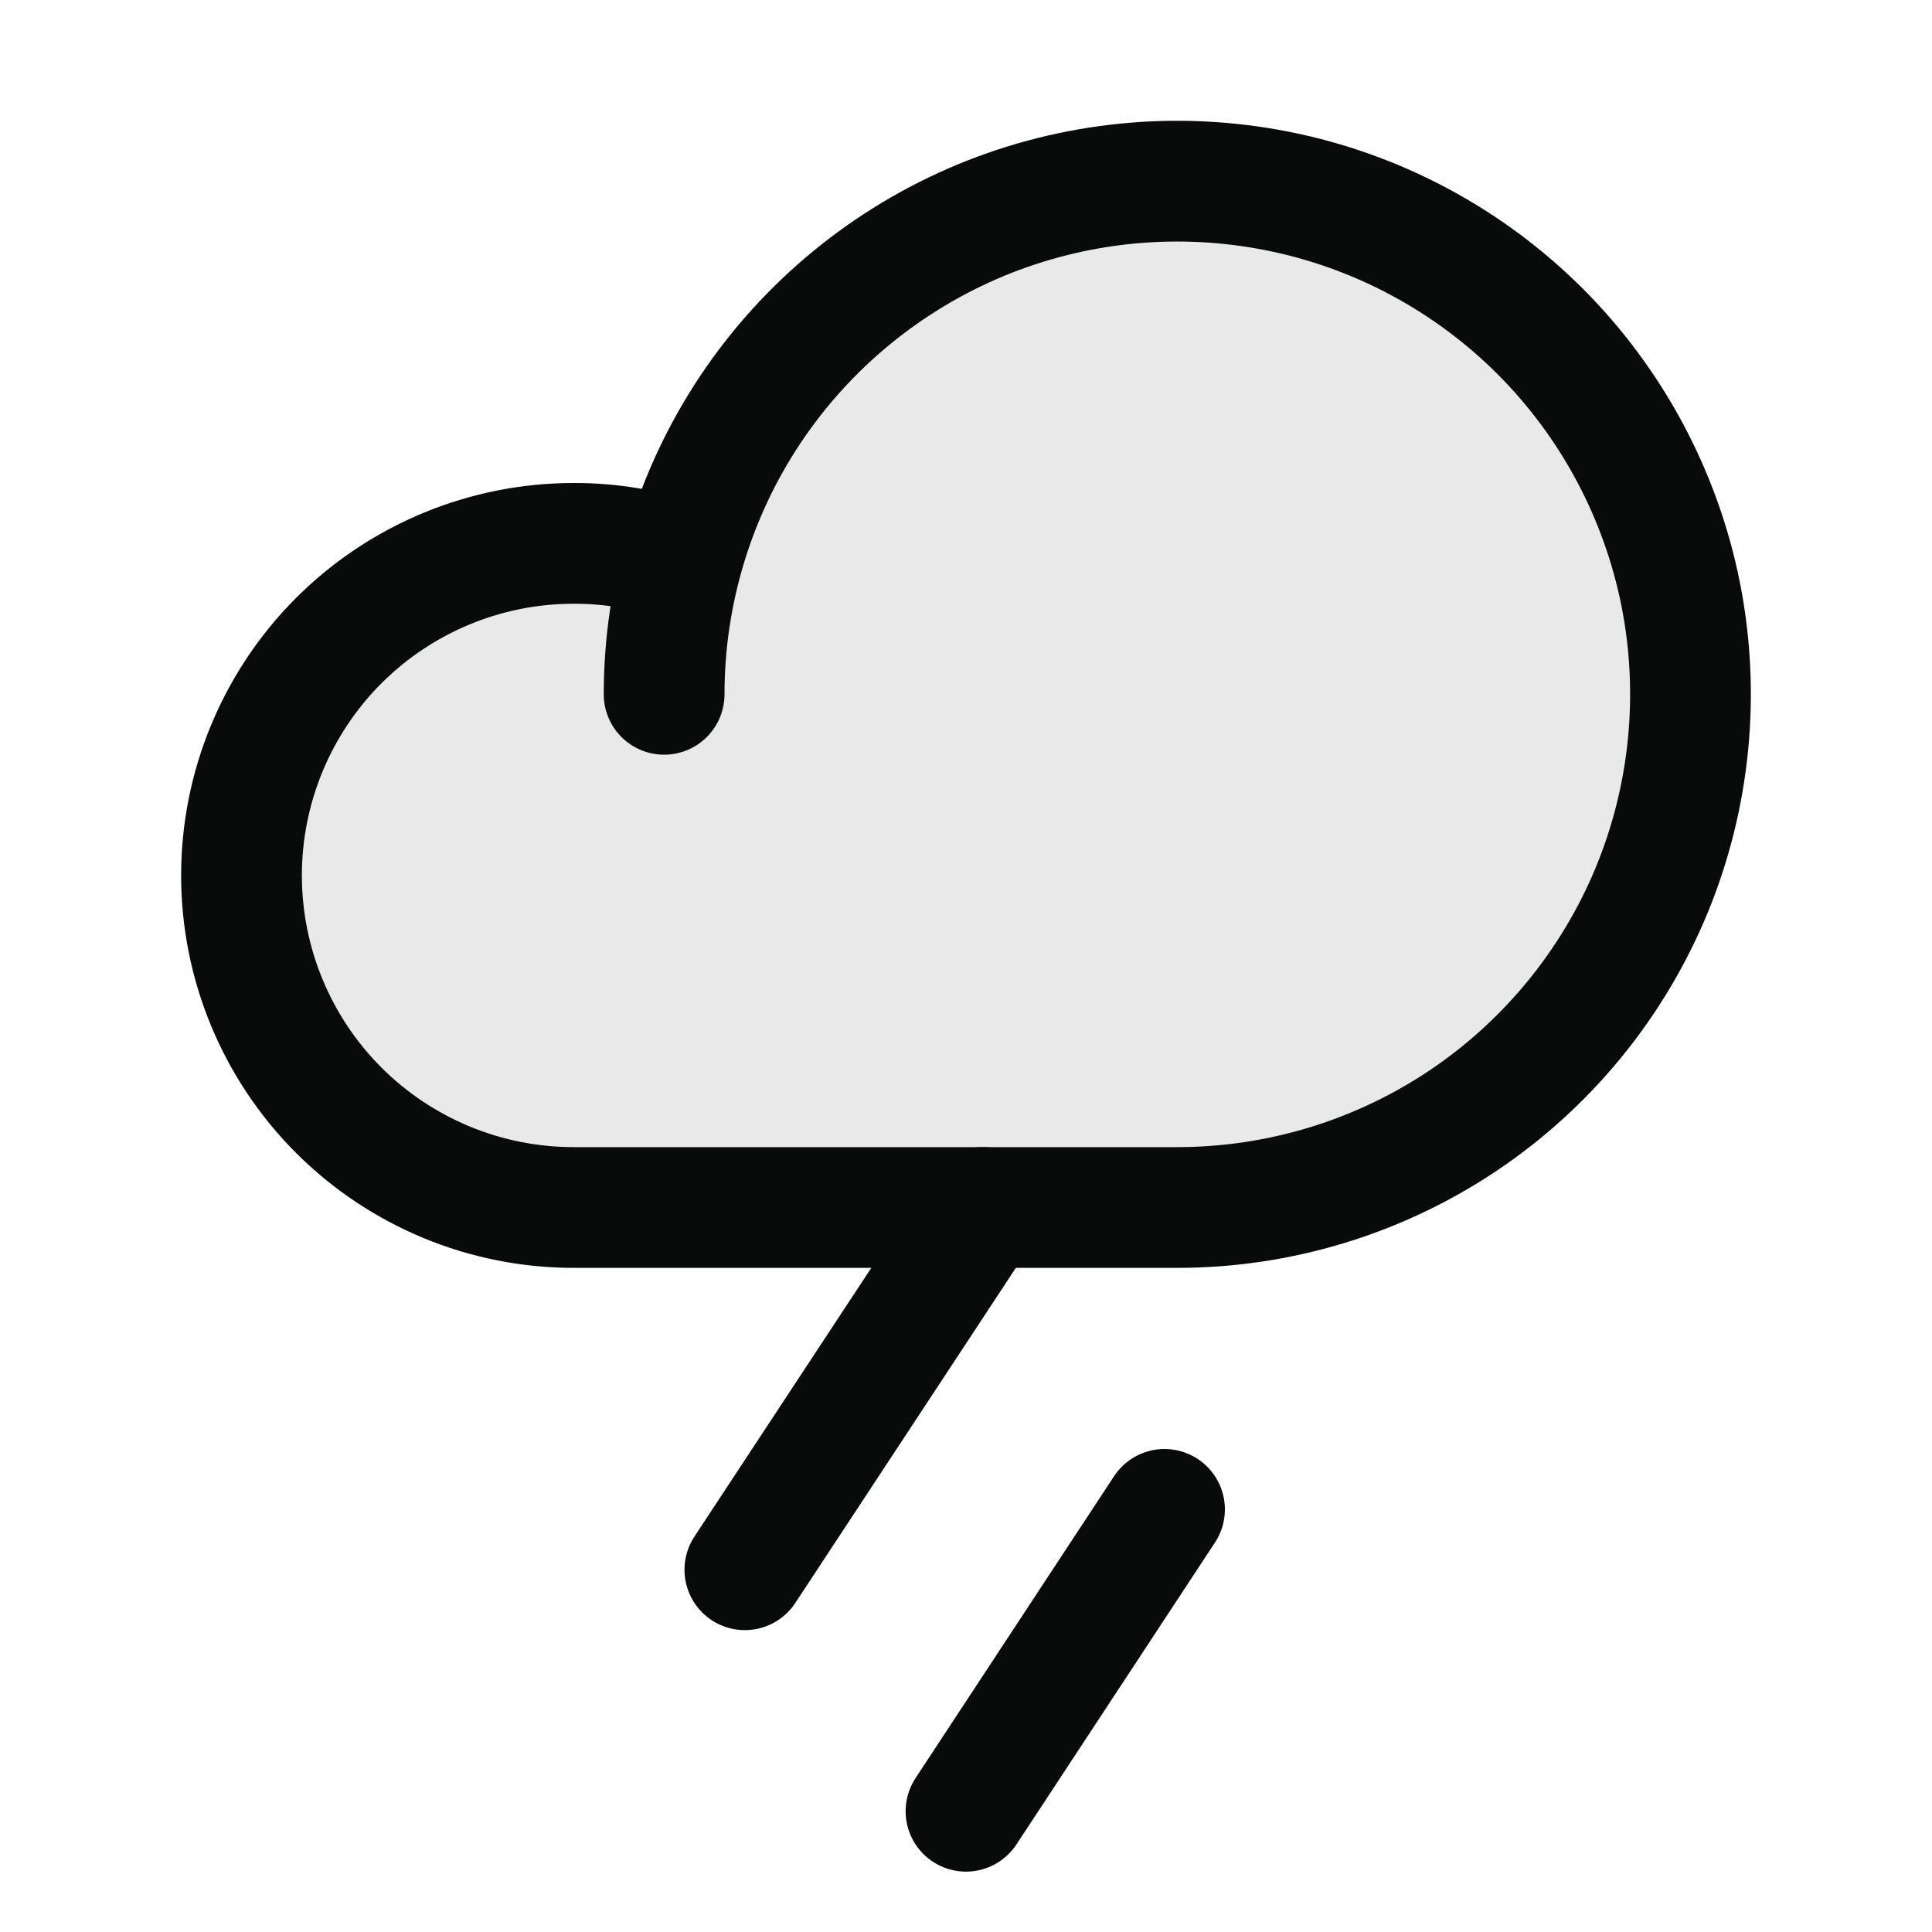 <svg width="24" height="24" viewBox="0 0 24 24" fill="none" xmlns="http://www.w3.org/2000/svg">
<path opacity="0.2" d="M8.25 8.625C8.25 7.364 8.624 6.132 9.324 5.083C10.025 4.035 11.021 3.218 12.185 2.735C13.35 2.253 14.632 2.127 15.869 2.373C17.105 2.618 18.241 3.226 19.133 4.117C20.024 5.009 20.631 6.145 20.878 7.381C21.123 8.618 20.997 9.9 20.515 11.065C20.032 12.229 19.215 13.225 18.167 13.926C17.118 14.626 15.886 15 14.625 15H7.125C6.031 15 4.982 14.565 4.208 13.792C3.435 13.018 3 11.969 3 10.875C3 9.781 3.435 8.732 4.208 7.958C4.982 7.185 6.031 6.75 7.125 6.75C7.581 6.748 8.035 6.824 8.466 6.975" fill="#949494"/>
<path d="M12 22.5L14.466 18.75" stroke="#090A0A" stroke-width="1.5" stroke-linecap="round" stroke-linejoin="round"/>
<path d="M9.253 19.5L12.215 15" stroke="#090A0A" stroke-width="1.5" stroke-linecap="round" stroke-linejoin="round"/>
<path d="M8.25 8.625C8.25 7.364 8.624 6.132 9.324 5.083C10.025 4.035 11.021 3.218 12.185 2.735C13.35 2.253 14.632 2.127 15.869 2.373C17.105 2.618 18.241 3.226 19.133 4.117C20.024 5.009 20.631 6.145 20.878 7.381C21.123 8.618 20.997 9.9 20.515 11.065C20.032 12.229 19.215 13.225 18.167 13.926C17.118 14.626 15.886 15 14.625 15H7.125C6.031 15 4.982 14.565 4.208 13.792C3.435 13.018 3 11.969 3 10.875C3 9.781 3.435 8.732 4.208 7.958C4.982 7.185 6.031 6.75 7.125 6.75C7.581 6.748 8.035 6.824 8.466 6.975" stroke="#090A0A" stroke-width="1.5" stroke-linecap="round" stroke-linejoin="round"/>
</svg>
